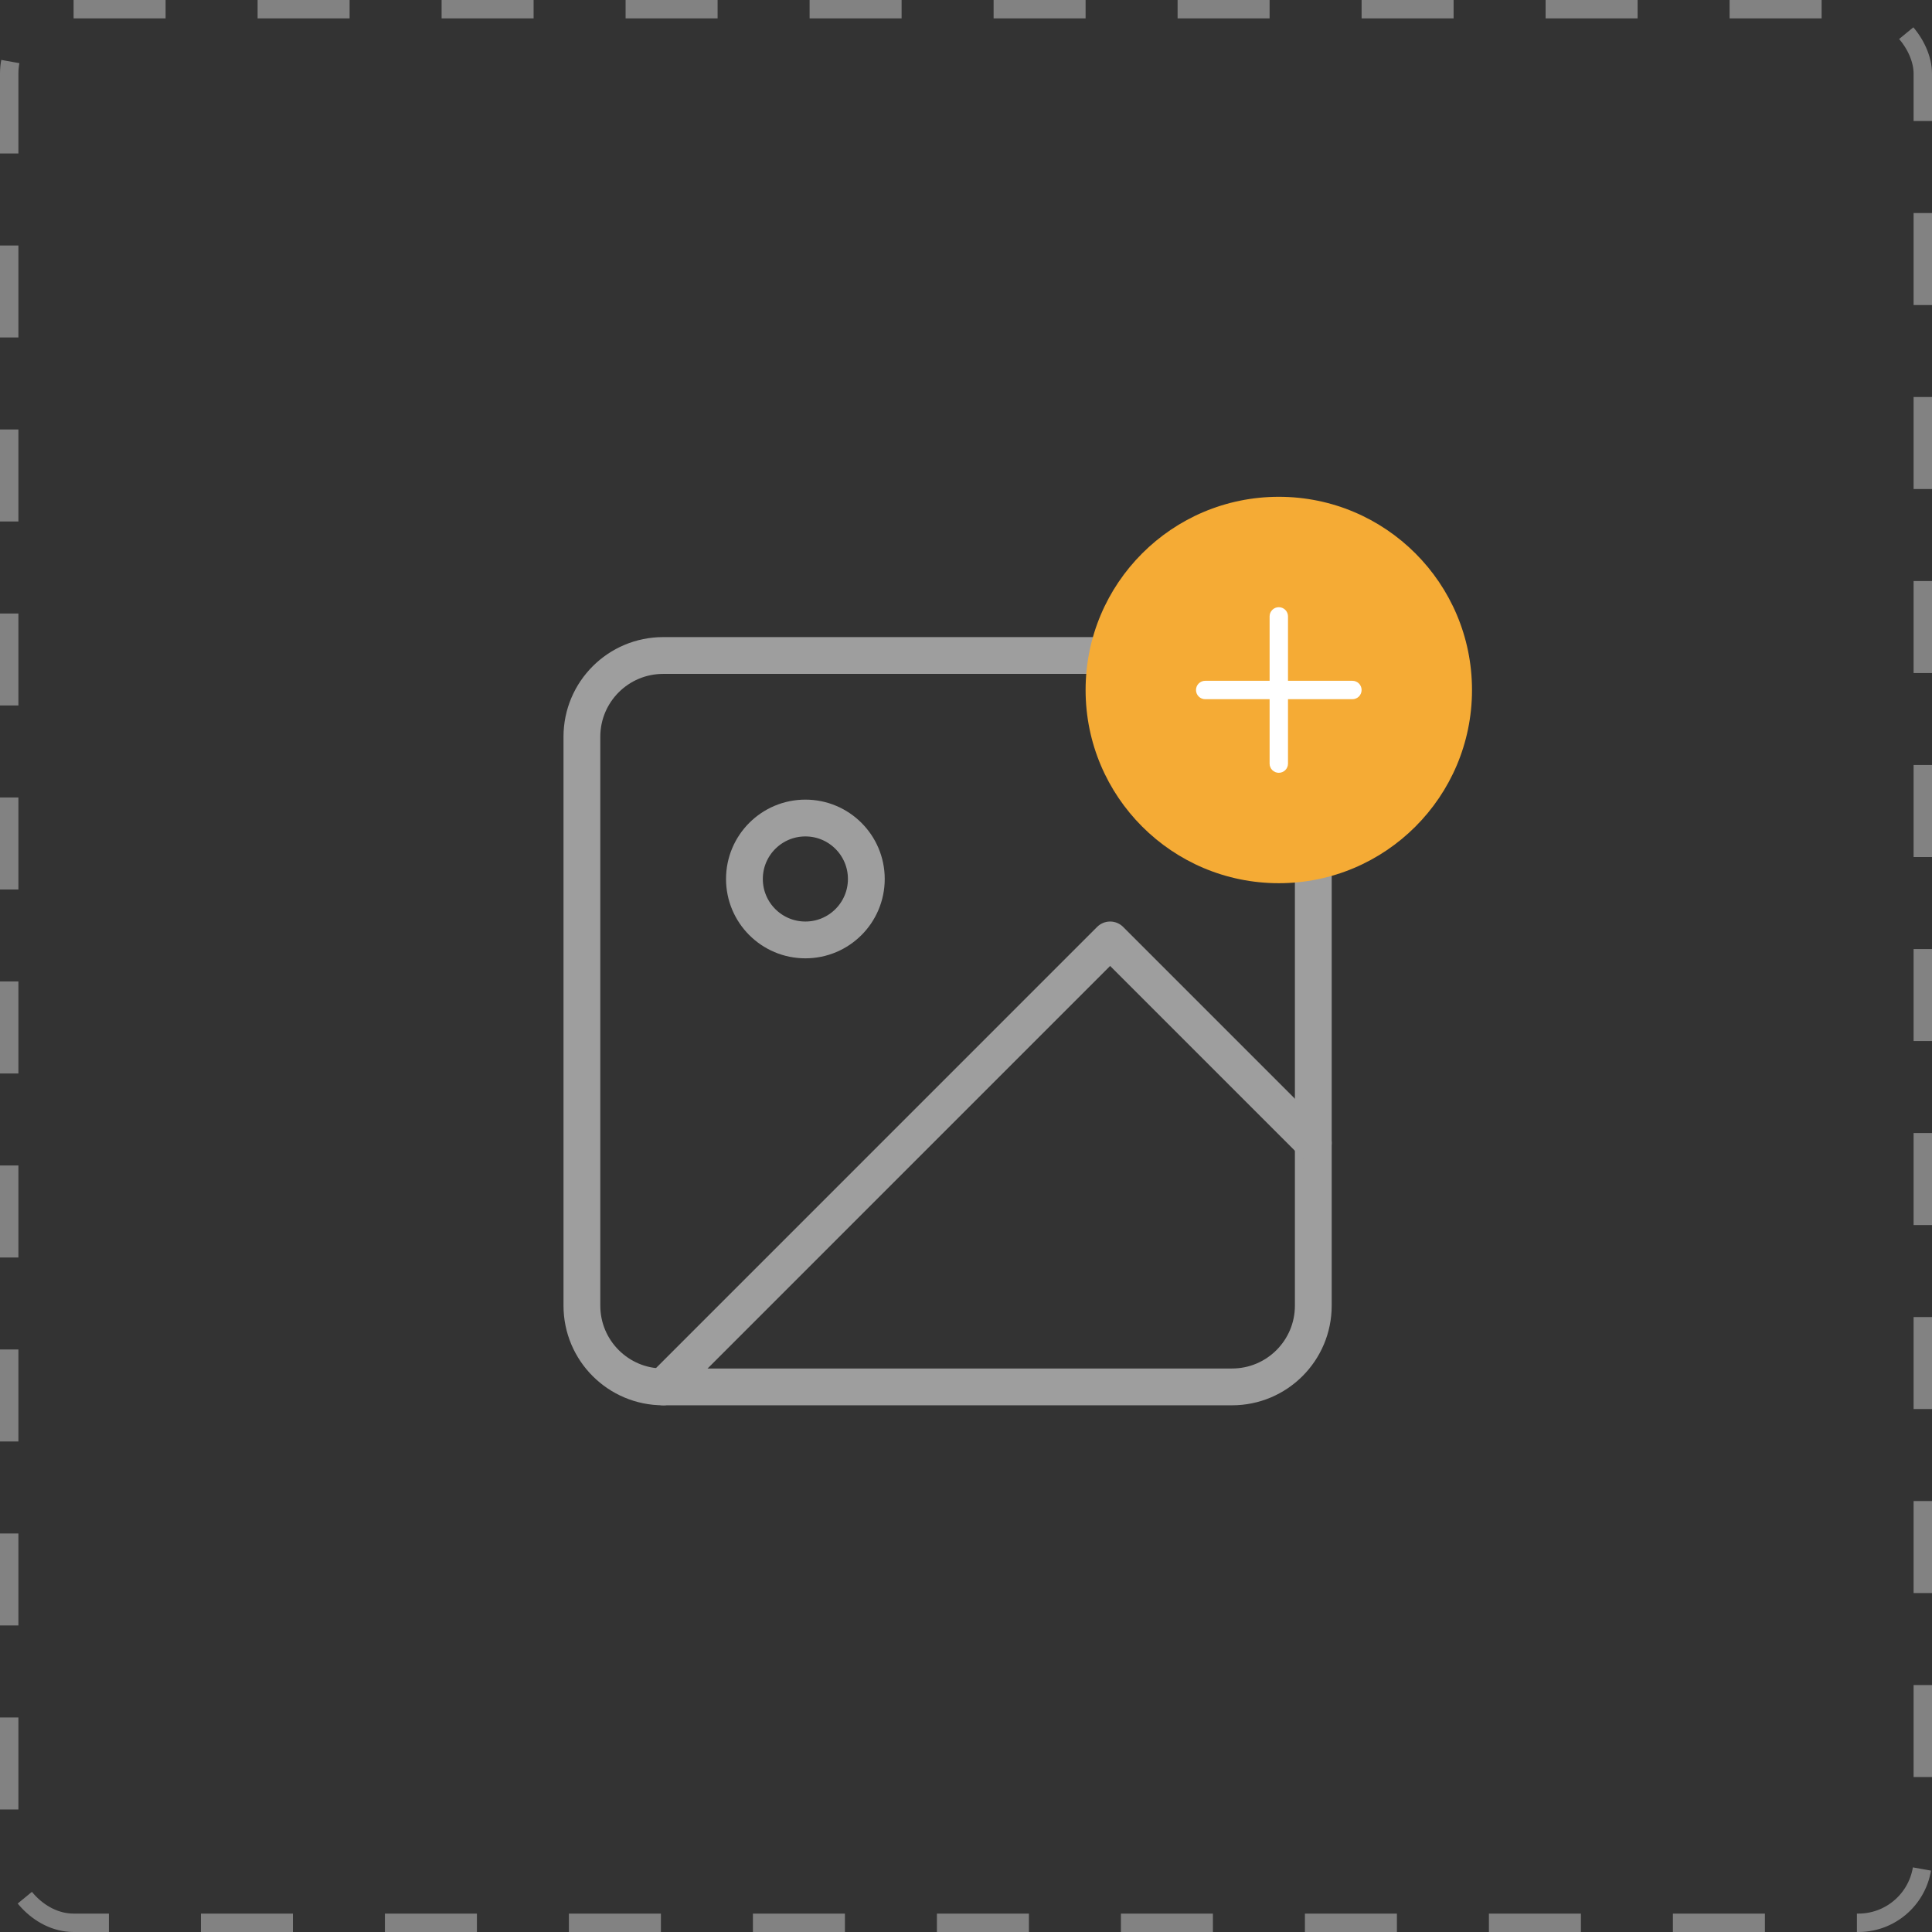 <svg width="105" height="105" viewBox="0 0 105 105" fill="none" xmlns="http://www.w3.org/2000/svg">
<rect x="0" y="0" width="105" height="105" fill="#333333" stroke="none"/>
<rect x="0.5" y="0.5" width="104" height="104" rx="3.5" stroke="#828282" stroke-dasharray="5 5"/>
<path d="M66.958 35.625H36.042C33.602 35.625 31.625 37.602 31.625 40.042V70.958C31.625 73.398 33.602 75.375 36.042 75.375H66.958C69.398 75.375 71.375 73.398 71.375 70.958V40.042C71.375 37.602 69.398 35.625 66.958 35.625Z" stroke="#9E9E9E" stroke-width="2" stroke-linecap="round" stroke-linejoin="round"/>
<path d="M43.771 51.083C45.6 51.083 47.083 49.6 47.083 47.77C47.083 45.941 45.6 44.458 43.771 44.458C41.941 44.458 40.458 45.941 40.458 47.77C40.458 49.6 41.941 51.083 43.771 51.083Z" stroke="#9E9E9E" stroke-width="2" stroke-linecap="round" stroke-linejoin="round"/>
<path d="M71.375 62.125L60.333 51.083L36.042 75.375" stroke="#9E9E9E" stroke-width="2" stroke-linecap="round" stroke-linejoin="round"/>
<circle cx="69.5" cy="37.5" r="10.5" fill="#F5AB35"/>
<path d="M70 33.5C70 33.367 69.947 33.24 69.854 33.146C69.76 33.053 69.633 33 69.5 33C69.367 33 69.24 33.053 69.146 33.146C69.053 33.24 69 33.367 69 33.5V37H65.5C65.367 37 65.24 37.053 65.146 37.146C65.053 37.24 65 37.367 65 37.5C65 37.633 65.053 37.76 65.146 37.854C65.24 37.947 65.367 38 65.5 38H69V41.5C69 41.633 69.053 41.76 69.146 41.854C69.24 41.947 69.367 42 69.5 42C69.633 42 69.76 41.947 69.854 41.854C69.947 41.76 70 41.633 70 41.5V38H73.5C73.633 38 73.76 37.947 73.854 37.854C73.947 37.76 74 37.633 74 37.5C74 37.367 73.947 37.24 73.854 37.146C73.76 37.053 73.633 37 73.5 37H70V33.5Z" fill="white"/>
</svg>
